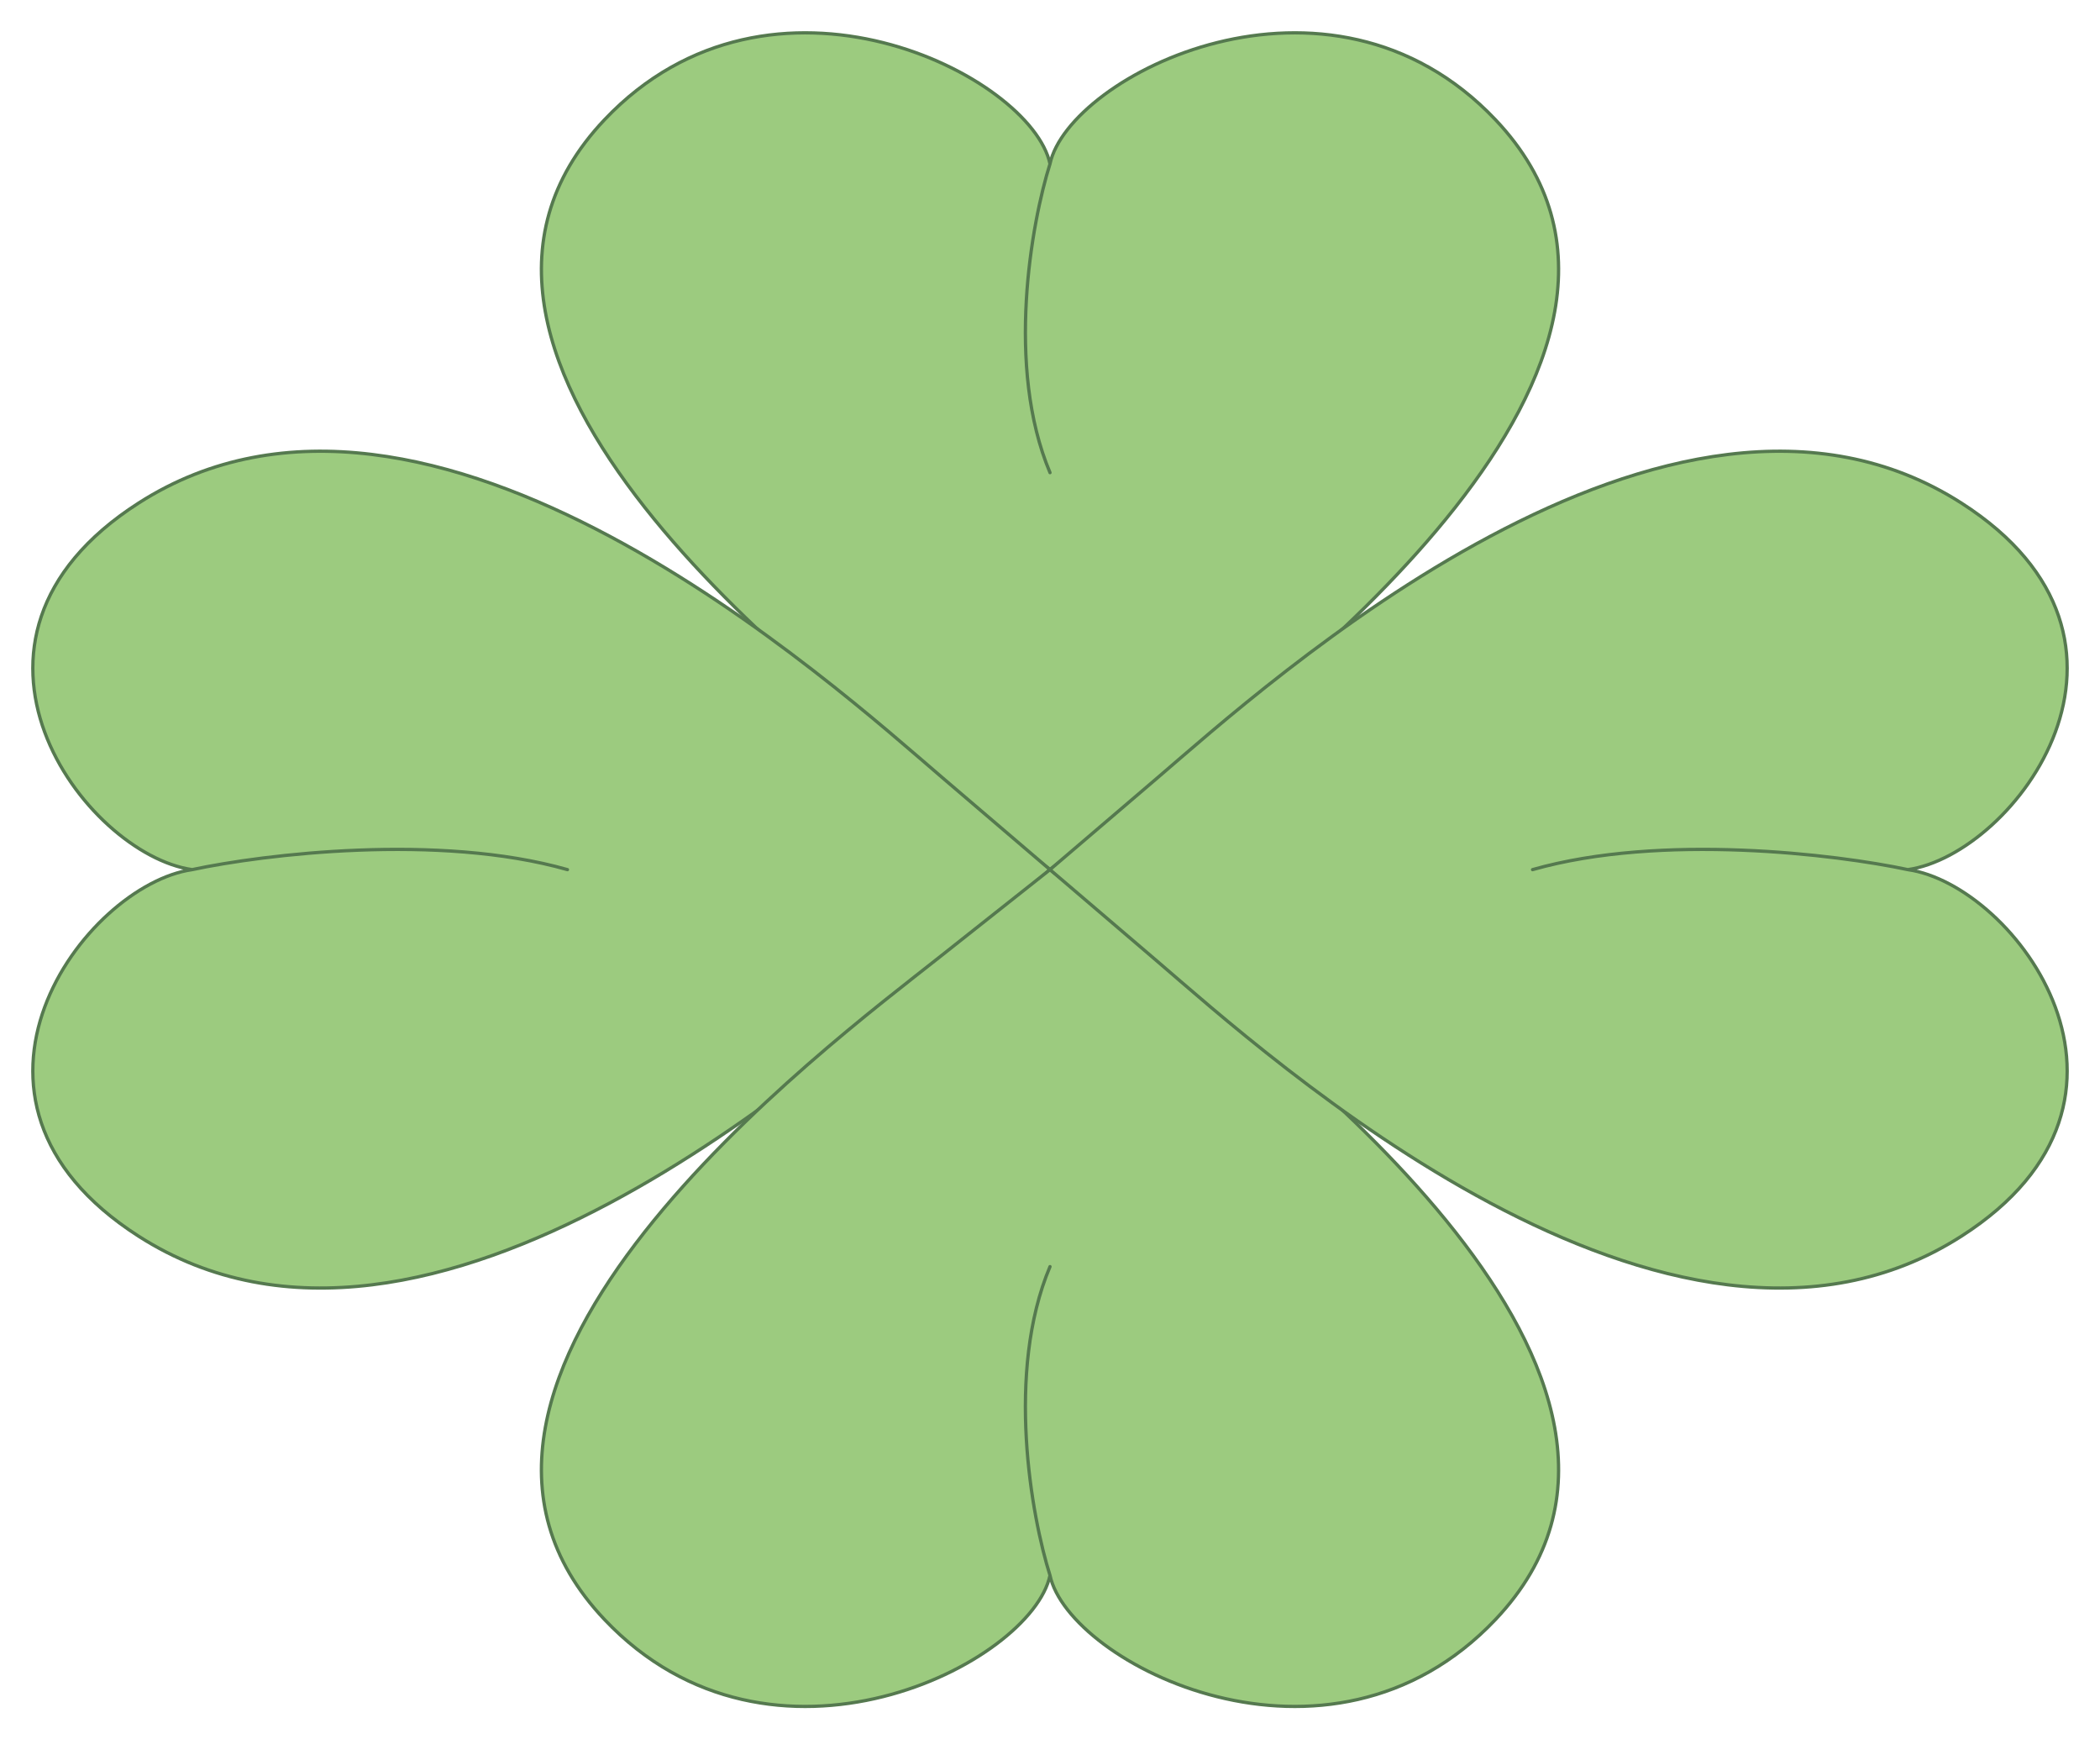<svg width="64" height="53" viewBox="0 0 64 53" fill="none" xmlns="http://www.w3.org/2000/svg">
<path d="M18.422 3.65C11.509 10.949 25.211 21.124 28.605 23.812L32 26.5L35.395 23.812C38.789 21.124 52.491 10.949 45.578 3.65C40.486 -1.726 32.566 2.306 32 4.994C31.434 2.306 23.514 -1.726 18.422 3.65Z" fill="#9CCB7F"/>
<path d="M32 4.994C31.434 2.306 23.514 -1.726 18.422 3.65C11.509 10.949 25.211 21.124 28.605 23.812L32 26.5L35.395 23.812C38.789 21.124 52.491 10.949 45.578 3.65C40.486 -1.726 32.566 2.306 32 4.994ZM32 4.994C31.434 6.786 30.642 11.177 32 14.403" stroke="#55794F" stroke-width="0.1" stroke-linecap="round" stroke-linejoin="round"/>
<path d="M4.222 15.331C13.095 9.644 25.464 20.916 28.732 23.708L32 26.5L28.732 29.292C25.464 32.085 13.095 43.356 4.222 37.669C-2.314 33.481 2.588 26.965 5.856 26.5C2.588 26.035 -2.314 19.519 4.222 15.331Z" fill="#9CCB7F"/>
<path d="M5.856 26.5C2.588 26.035 -2.314 19.519 4.222 15.331C13.095 9.644 25.464 20.916 28.732 23.708L32 26.5L28.732 29.292C25.464 32.085 13.095 43.356 4.222 37.669C-2.314 33.481 2.588 26.965 5.856 26.5ZM5.856 26.5C8.034 26.035 13.372 25.383 17.294 26.5" stroke="#55794F" stroke-width="0.1" stroke-linecap="round" stroke-linejoin="round"/>
<path d="M18.422 49.35C11.509 42.051 25.211 31.876 28.605 29.188L32 26.5L35.395 29.188C38.789 31.876 52.491 42.051 45.578 49.35C40.486 54.726 32.566 50.694 32 48.006C31.434 50.694 23.514 54.726 18.422 49.35Z" fill="#9CCB7F"/>
<path d="M32 48.006C31.434 50.694 23.514 54.726 18.422 49.35C11.509 42.051 25.211 31.876 28.605 29.188L32 26.5L35.395 29.188C38.789 31.876 52.491 42.051 45.578 49.35C40.486 54.726 32.566 50.694 32 48.006ZM32 48.006C31.434 46.214 30.642 41.823 32 38.597" stroke="#55794F" stroke-width="0.1" stroke-linecap="round" stroke-linejoin="round"/>
<path d="M59.778 15.331C50.905 9.644 38.536 20.916 35.268 23.708L32 26.5L35.268 29.292C38.536 32.085 50.905 43.356 59.778 37.669C66.314 33.481 61.412 26.965 58.144 26.5C61.412 26.035 66.314 19.519 59.778 15.331Z" fill="#9CCB7F"/>
<path d="M58.144 26.5C61.412 26.035 66.314 19.519 59.778 15.331C50.905 9.644 38.536 20.916 35.268 23.708L32 26.5L35.268 29.292C38.536 32.085 50.905 43.356 59.778 37.669C66.314 33.481 61.412 26.965 58.144 26.5ZM58.144 26.5C55.966 26.035 50.628 25.383 46.706 26.5" stroke="#55794F" stroke-width="0.1" stroke-linecap="round" stroke-linejoin="round"/>
</svg>
